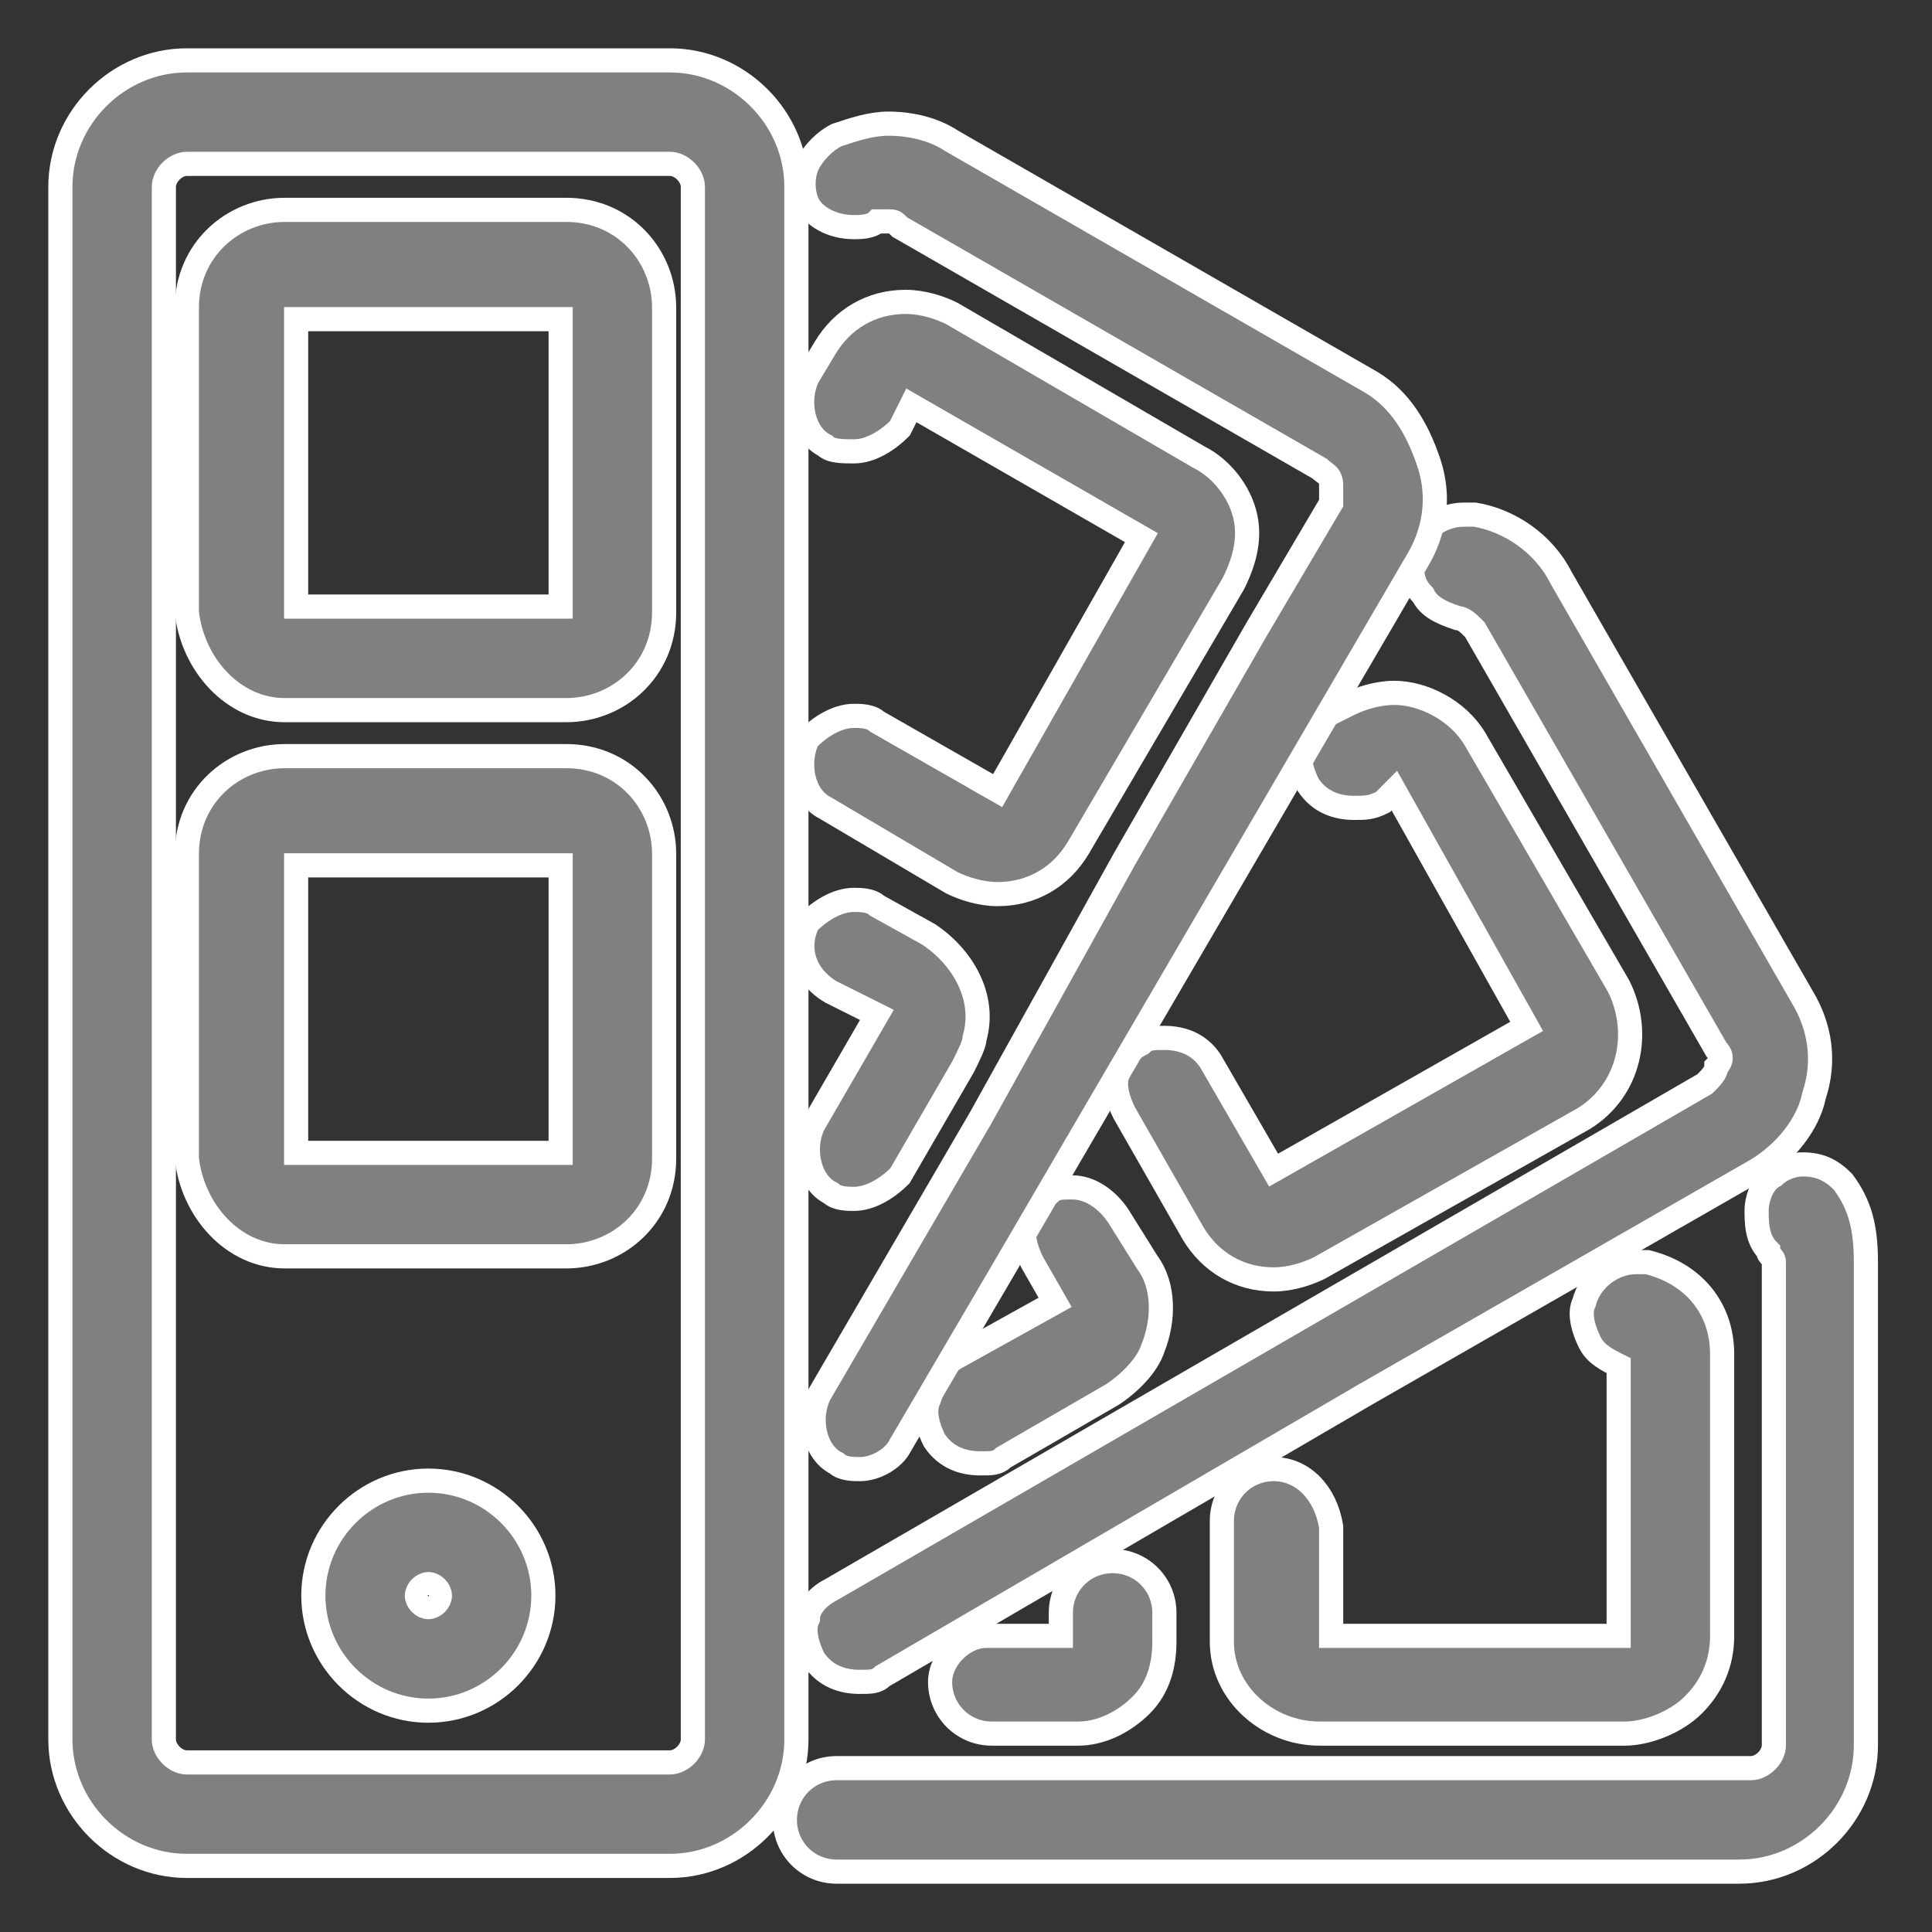 <svg width="32" height="32" viewBox="0 0 32 32" fill="none" xmlns="http://www.w3.org/2000/svg">
<rect x="0" y="0" width="32" height="32" fill="#333333" stroke="none"/>
<path d="M30.524 19.572C30.333 19.381 30.143 19.286 29.857 19.286C29.667 19.286 29.476 19.381 29.381 19.476C29.191 19.572 29.095 19.857 29.095 20.048C29.095 20.238 29.095 20.524 29.286 20.714C29.286 20.81 29.381 20.81 29.381 20.905V28.905C29.381 29.095 29.191 29.286 29 29.286H13.857C13.381 29.286 13 29.667 13 30.143C13 30.619 13.381 31 13.857 31H28.809C29.952 31 30.905 30.048 30.905 28.905V20.905C30.905 20.333 30.809 19.952 30.524 19.572Z" fill="#808080" stroke="white" stroke-width="0.4"/>
<path d="M21.095 24.333C20.619 24.333 20.238 24.714 20.238 25.191V27.191C20.238 28.048 21 28.714 21.857 28.714H26.905C27.286 28.714 27.762 28.524 28.048 28.238C28.334 27.953 28.524 27.572 28.524 27.095V22.429C28.524 21.667 28.048 21.095 27.286 20.905C27.191 20.905 27.191 20.905 27.095 20.905C26.715 20.905 26.334 21.191 26.238 21.572C26.143 21.762 26.238 22.048 26.334 22.238C26.429 22.429 26.619 22.524 26.81 22.619V27.095H22.048V25.286C21.953 24.714 21.572 24.333 21.095 24.333Z" fill="#808080" stroke="white" stroke-width="0.4"/>
<path d="M15.571 27.857C15.571 28.333 15.952 28.714 16.428 28.714H17.857C18.238 28.714 18.619 28.524 18.905 28.238C19.19 27.952 19.286 27.572 19.286 27.191V26.714C19.286 26.238 18.905 25.857 18.428 25.857C17.952 25.857 17.571 26.238 17.571 26.714V27.095H16.333C15.952 27.095 15.571 27.476 15.571 27.857Z" fill="#808080" stroke="white" stroke-width="0.4"/>
<path d="M23.571 9.857C23.666 10.048 23.857 10.143 24.143 10.238C24.238 10.238 24.333 10.333 24.428 10.429L28.428 17.381C28.524 17.476 28.524 17.571 28.428 17.667C28.428 17.762 28.333 17.857 28.238 17.952L13.762 26.333C13.571 26.428 13.381 26.619 13.381 26.809C13.286 27 13.381 27.286 13.476 27.476C13.666 27.762 13.952 27.857 14.238 27.857C14.428 27.857 14.524 27.857 14.619 27.762L22.619 23.095L29.095 19.381C29.571 19.095 29.952 18.619 30.047 18.143C30.238 17.571 30.143 17 29.857 16.524L25.857 9.571C25.571 9 25 8.619 24.428 8.524C24.333 8.524 24.333 8.524 24.238 8.524C23.857 8.524 23.476 8.81 23.381 9.19C23.381 9.476 23.381 9.667 23.571 9.857Z" fill="#808080" stroke="white" stroke-width="0.4"/>
<path d="M20.048 17.572C19.857 17.286 19.571 17.191 19.286 17.191C19.095 17.191 19 17.191 18.905 17.286C18.714 17.381 18.524 17.572 18.524 17.762C18.429 17.952 18.524 18.238 18.619 18.429L19.762 20.429C20.048 20.905 20.524 21.191 21.095 21.191C21.381 21.191 21.667 21.095 21.857 21L26.238 18.524C27 18.048 27.191 17.095 26.809 16.333L24.429 12.238C24.143 11.762 23.571 11.476 23.095 11.476C22.809 11.476 22.524 11.571 22.333 11.667L21.952 11.857C21.762 11.952 21.571 12.143 21.571 12.333C21.476 12.524 21.571 12.809 21.667 13C21.857 13.286 22.143 13.381 22.429 13.381C22.619 13.381 22.714 13.381 22.905 13.286L23.095 13.095L25.286 17L21.095 19.381L20.048 17.572Z" fill="#808080" stroke="white" stroke-width="0.4"/>
<path d="M15.381 23.191C15.286 23.381 15.381 23.667 15.476 23.857C15.667 24.143 15.952 24.238 16.238 24.238C16.429 24.238 16.524 24.238 16.619 24.143L18.429 23.095C18.714 22.905 19 22.619 19.095 22.333C19.286 21.857 19.286 21.286 19 20.905L18.524 20.143C18.333 19.857 18.048 19.667 17.762 19.667C17.572 19.667 17.476 19.667 17.381 19.762C17.191 19.857 17 20.048 17 20.238C16.905 20.428 17 20.714 17.095 20.905L17.476 21.571L15.762 22.524C15.572 22.714 15.476 22.905 15.381 23.191Z" fill="#808080" stroke="white" stroke-width="0.4"/>
<path d="M13.762 16.429L14.524 16.81L13.476 18.619C13.286 19 13.381 19.572 13.762 19.762C13.857 19.857 14.048 19.857 14.143 19.857C14.429 19.857 14.714 19.667 14.905 19.476L15.953 17.667C16.048 17.476 16.143 17.286 16.143 17.191C16.333 16.524 15.953 15.857 15.381 15.476L14.524 15C14.429 14.905 14.238 14.905 14.143 14.905C13.857 14.905 13.572 15.095 13.381 15.286C13.191 15.667 13.286 16.143 13.762 16.429Z" fill="#808080" stroke="white" stroke-width="0.4"/>
<path d="M14.143 3.762C14.238 3.762 14.429 3.762 14.524 3.667C14.619 3.667 14.619 3.667 14.714 3.667C14.81 3.667 14.81 3.667 14.905 3.762L21.857 7.762C21.952 7.857 22.048 7.857 22.048 8.048C22.048 8.143 22.048 8.238 22.048 8.333L20.81 10.429L18.619 14.238L17.667 15.953L16.238 18.524L13.572 23.095C13.381 23.476 13.476 24.048 13.857 24.238C13.952 24.333 14.143 24.333 14.238 24.333C14.524 24.333 14.81 24.143 14.905 23.952L16.524 21.191L23.476 9.286C23.762 8.81 23.857 8.238 23.667 7.667C23.476 7.095 23.191 6.619 22.714 6.333L15.762 2.333C15.476 2.143 15.095 2.048 14.714 2.048C14.429 2.048 14.143 2.143 13.857 2.238C13.667 2.333 13.476 2.524 13.381 2.714C13.286 2.905 13.286 3.191 13.381 3.381C13.476 3.572 13.762 3.762 14.143 3.762Z" fill="#808080" stroke="white" stroke-width="0.4"/>
<path d="M14.524 11.952C14.428 11.857 14.238 11.857 14.143 11.857C13.857 11.857 13.571 12.048 13.381 12.238C13.19 12.619 13.286 13.19 13.667 13.381L15.762 14.619C15.952 14.714 16.238 14.809 16.524 14.809C17.095 14.809 17.571 14.524 17.857 14.048L20.428 9.667C20.619 9.286 20.714 8.905 20.619 8.524C20.524 8.143 20.238 7.762 19.857 7.571L15.762 5.19C15.571 5.095 15.286 5 15 5C14.428 5 13.952 5.286 13.667 5.762L13.381 6.238C13.19 6.619 13.286 7.19 13.667 7.381C13.762 7.476 13.952 7.476 14.143 7.476C14.428 7.476 14.714 7.286 14.905 7.095L15.095 6.714L18.905 8.905L16.524 13.095L14.524 11.952Z" fill="#808080" stroke="white" stroke-width="0.4"/>
<path d="M13.191 3.095C13.191 1.952 12.238 1 11.095 1H3.095C1.952 1 1 1.952 1 3.095V28.809C1 29.952 1.952 30.905 3.095 30.905H11H11.095C12.238 30.905 13.191 29.952 13.191 28.809V3.095ZM2.714 3.095C2.714 2.905 2.905 2.714 3.095 2.714H11.095C11.286 2.714 11.476 2.905 11.476 3.095V28.809C11.476 29 11.286 29.191 11.095 29.191H3.095C2.905 29.191 2.714 29 2.714 28.809V3.095Z" fill="#808080" stroke="white" stroke-width="0.4"/>
<path d="M4.715 11.762H9.381C10.238 11.762 11 11.095 11 10.143V5.095C11 4.238 10.334 3.476 9.381 3.476H4.715C3.857 3.476 3.095 4.143 3.095 5.095V10.143C3.191 11 3.857 11.762 4.715 11.762ZM4.905 10.047V5.286H9.286V10.047H4.905Z" fill="#808080" stroke="white" stroke-width="0.4"/>
<path d="M4.715 20.809H9.381C10.238 20.809 11 20.143 11 19.19V14.143C11 13.286 10.334 12.524 9.381 12.524H4.715C3.857 12.524 3.095 13.19 3.095 14.143V19.19C3.191 20.047 3.857 20.809 4.715 20.809ZM4.905 19.095V14.333H9.286V19.095H4.905Z" fill="#808080" stroke="white" stroke-width="0.4"/>
<path d="M7.095 24.524C6.048 24.524 5.19 25.381 5.19 26.429C5.19 27.476 6.048 28.334 7.095 28.334C8.143 28.334 9 27.476 9 26.429C9 25.381 8.143 24.524 7.095 24.524ZM7.095 26.238C7.19 26.238 7.286 26.334 7.286 26.429C7.286 26.524 7.19 26.619 7.095 26.619C7 26.619 6.905 26.524 6.905 26.429C6.905 26.334 7 26.238 7.095 26.238Z" fill="#808080" stroke="white" stroke-width="0.4"/>
</svg>
